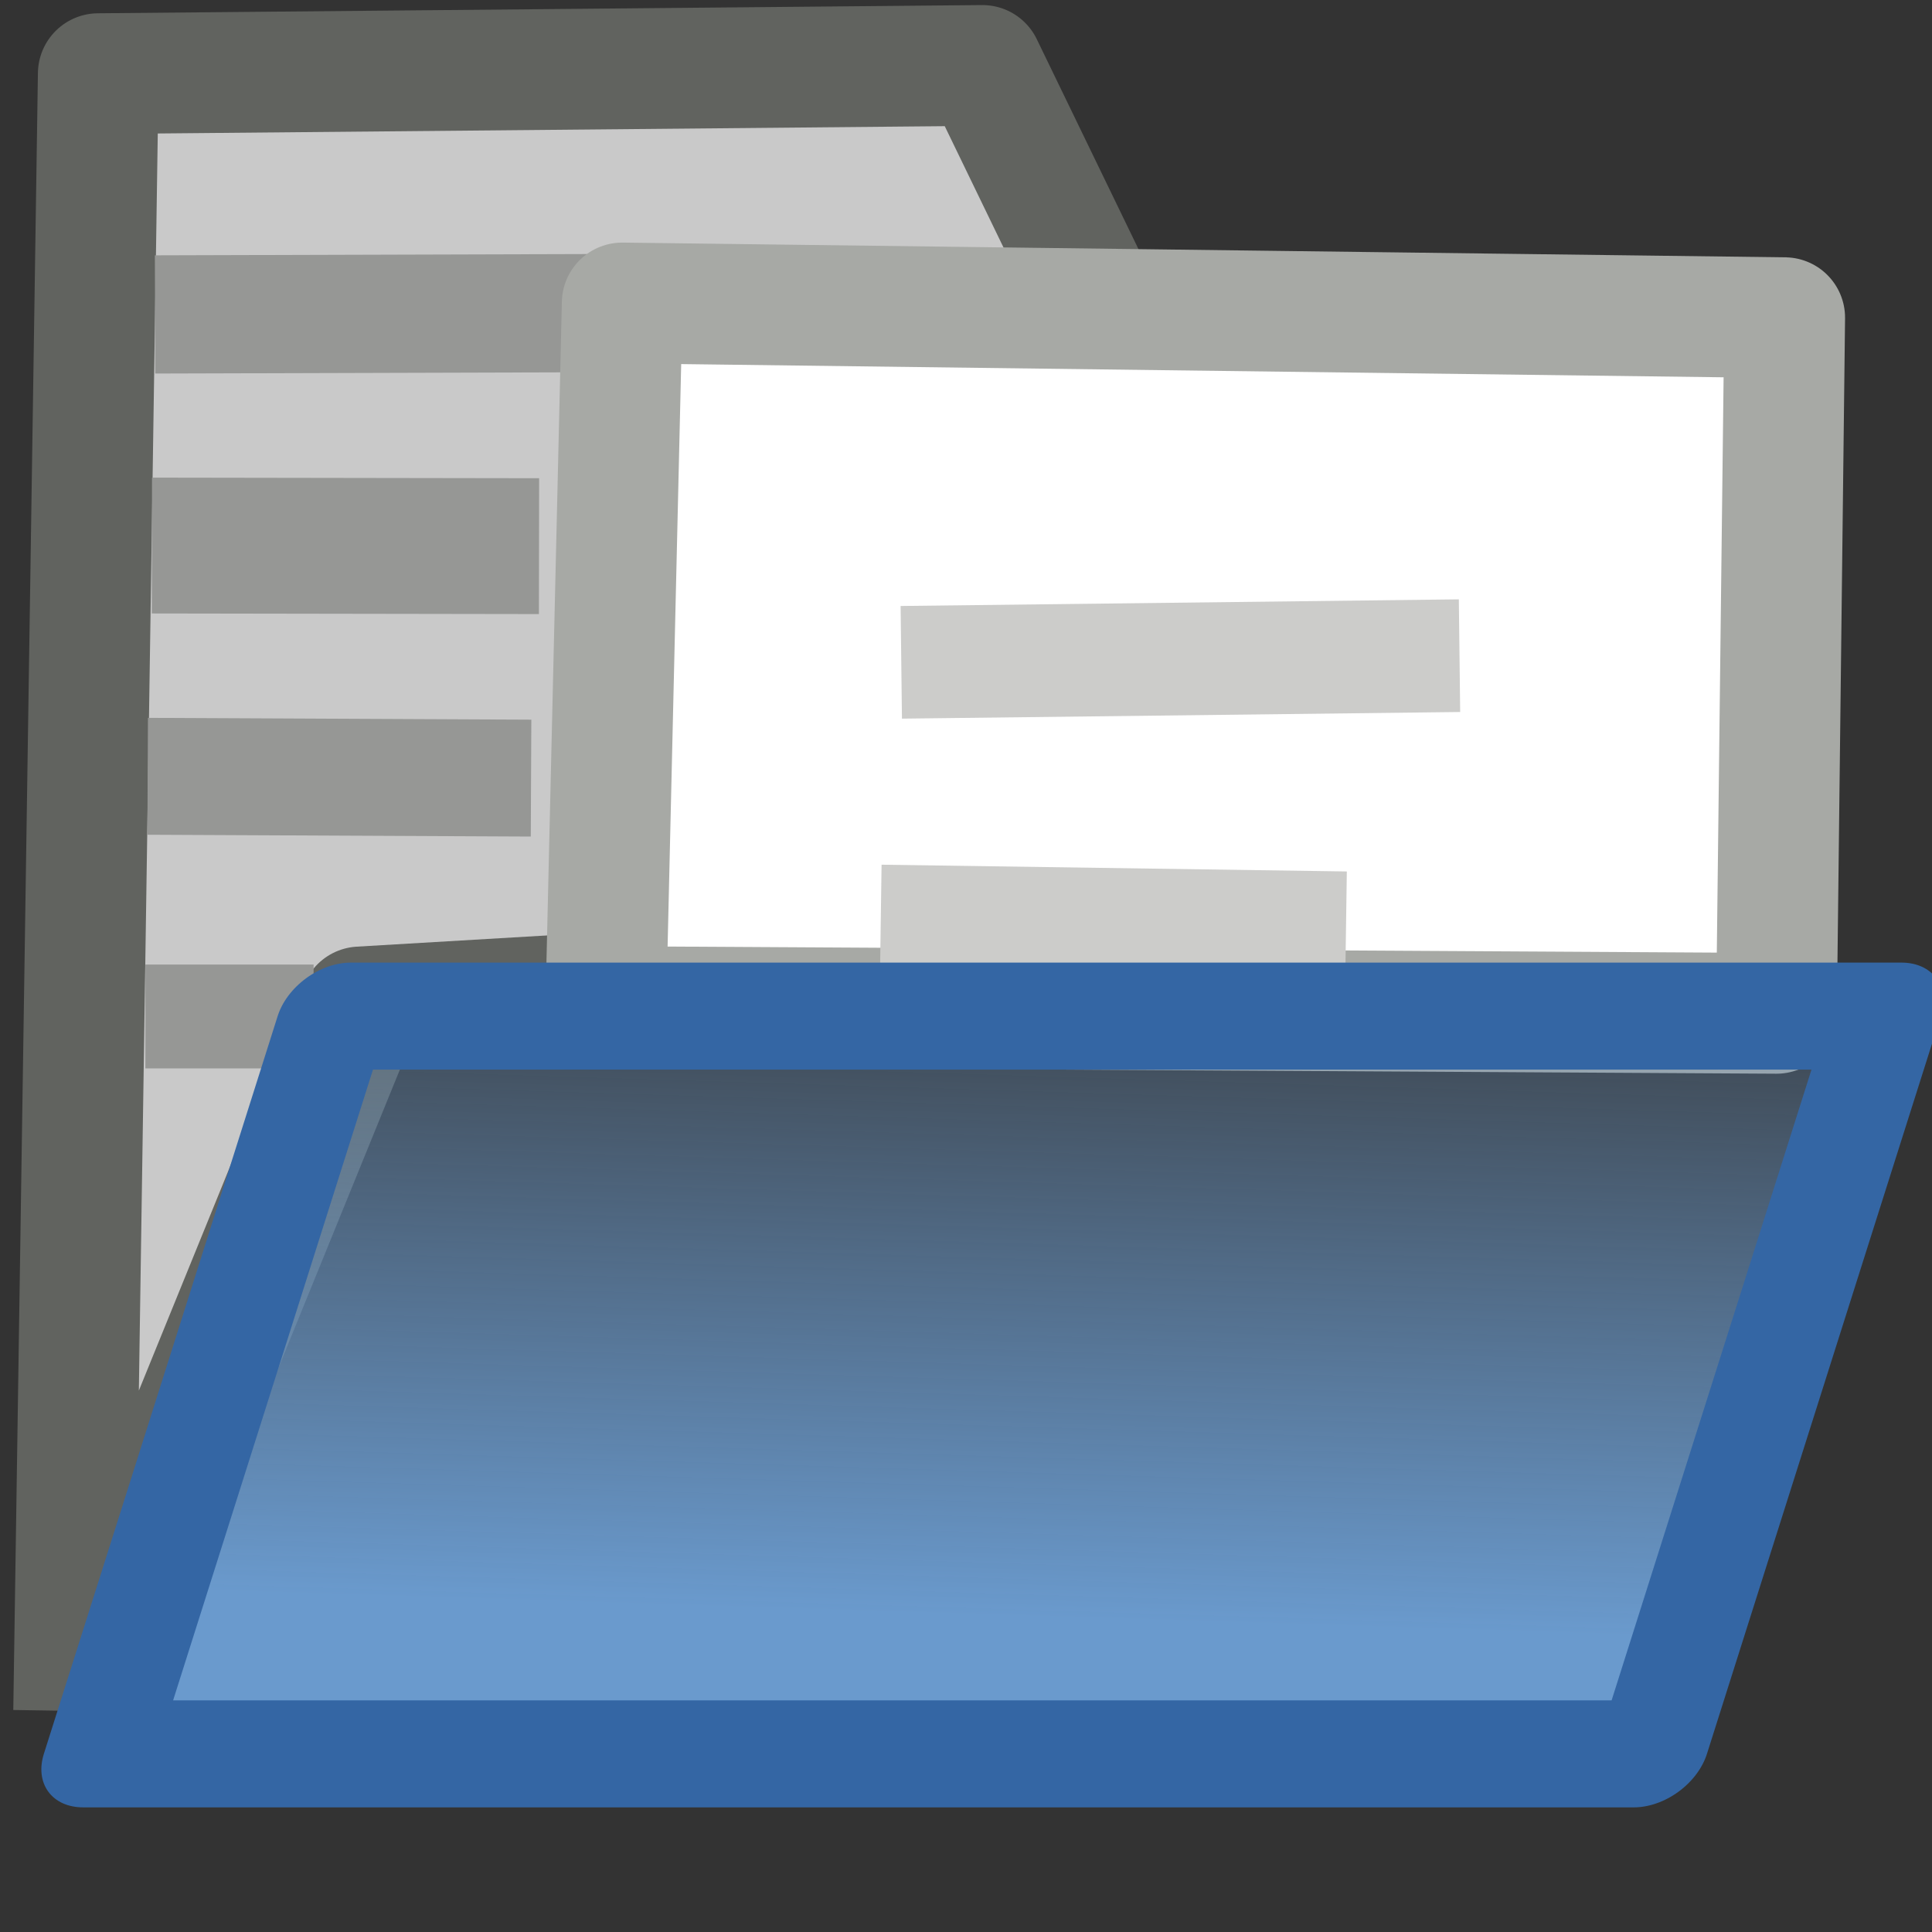 <?xml version="1.0" encoding="UTF-8" standalone="no"?>
<!-- Created with Inkscape (http://www.inkscape.org/) -->

<svg
   xmlns:dc="http://purl.org/dc/elements/1.1/"
   xmlns:cc="http://creativecommons.org/ns#"
   xmlns:rdf="http://www.w3.org/1999/02/22-rdf-syntax-ns#"
   xmlns:svg="http://www.w3.org/2000/svg"
   xmlns="http://www.w3.org/2000/svg"
   xmlns:xlink="http://www.w3.org/1999/xlink"
   xmlns:sodipodi="http://sodipodi.sourceforge.net/DTD/sodipodi-0.dtd"
   xmlns:inkscape="http://www.inkscape.org/namespaces/inkscape"
   id="svg2985"
   version="1.1"
   inkscape:version="0.48.2 r9819"
   width="16"
   height="16"
   sodipodi:docname="document-open.png">
  <rect width="100%" height="100%" fill="#333333" stroke="none"/>
  <defs
     id="defs2989">
    <inkscape:path-effect
       effect="spiro"
       id="path-effect3807"
       is_visible="true" />
    <inkscape:path-effect
       effect="spiro"
       id="path-effect3803"
       is_visible="true" />
    <inkscape:path-effect
       effect="spiro"
       id="path-effect3799"
       is_visible="true" />
    <inkscape:path-effect
       effect="spiro"
       id="path-effect3795"
       is_visible="true" />
    <inkscape:path-effect
       effect="spiro"
       id="path-effect3791"
       is_visible="true" />
    <inkscape:path-effect
       effect="spiro"
       id="path-effect3787"
       is_visible="true" />
    <inkscape:path-effect
       effect="spiro"
       id="path-effect3783"
       is_visible="true" />
    <inkscape:path-effect
       effect="spiro"
       id="path-effect3779"
       is_visible="true" />
    <inkscape:path-effect
       effect="spiro"
       id="path-effect3775"
       is_visible="true" />
    <linearGradient
       inkscape:collect="always"
       id="linearGradient3765">
      <stop
         style="stop-color:#6a9acd;stop-opacity:1;"
         offset="0"
         id="stop3767" />
      <stop
         style="stop-color:#6a9acd;stop-opacity:0;"
         offset="1"
         id="stop3769" />
    </linearGradient>
    <linearGradient
       inkscape:collect="always"
       xlink:href="#linearGradient3765"
       id="linearGradient3771"
       x1="11.421"
       y1="14.011"
       x2="11.638"
       y2="7.326"
       gradientUnits="userSpaceOnUse" />
  </defs>
  <sodipodi:namedview
     pagecolor="#ffffff"
     bordercolor="#666666"
     borderopacity="1"
     objecttolerance="10"
     gridtolerance="10"
     guidetolerance="10"
     inkscape:pageopacity="0"
     inkscape:pageshadow="2"
     inkscape:window-width="1224"
     inkscape:window-height="819"
     id="namedview2987"
     showgrid="false"
     inkscape:zoom="7.375"
     inkscape:cx="11.866837"
     inkscape:cy="8"
     inkscape:window-x="1547"
     inkscape:window-y="76"
     inkscape:window-maximized="0"
     inkscape:current-layer="svg2985" />
  <g
     id="g3817">
    <path
       inkscape:connector-curvature="0"
       inkscape:original-d="M 0.61016949,14.169492 0.81355929,0.61016951 8.1355932,0.54237291 9.220339,2.779661 5.2881356,8.2033898 2.9830508,8.3389831 z"
       inkscape:path-effect="#path-effect3807"
       id="path3805"
       d="M 0.61,14.169 0.814,0.61 8.136,0.542 9.22,2.78 5.288,8.203 2.983,8.339 0.61,14.169"
       style="fill:#c9c9c9;stroke:#61635f;stroke-width:1px;stroke-linecap:butt;stroke-linejoin:round;stroke-opacity:1;fill-opacity:1" />
    <path
       inkscape:connector-curvature="0"
       inkscape:original-d="M 1.2837864,2.6036555 5.0287751,2.5927134"
       inkscape:path-effect="#path-effect3791"
       id="path3789"
       d="M 1.284,2.604 5.029,2.593"
       style="fill:none;stroke:#969795;stroke-width:0.979px;stroke-linecap:butt;stroke-linejoin:miter;stroke-opacity:1" />
    <path
       inkscape:connector-curvature="0"
       inkscape:original-d="m 5.0169492,8.3358955 c 0,-0.4067797 0.1355932,-5.8268847 0.1355932,-5.8268847 l 9.6271186,0.1216944 -0.0678,5.7608999 z"
       inkscape:path-effect="#path-effect3779"
       id="path3777"
       d="m 5.017,8.336 0.136,-5.827 9.627,0.122 -0.068,5.761 -9.695,-0.056"
       style="fill:#ffffff;stroke:#a7a9a5;stroke-width:1px;stroke-linecap:butt;stroke-linejoin:round;stroke-opacity:1;fill-opacity:1" />
    <path
       inkscape:connector-curvature="0"
       inkscape:original-d="M 7.4638385,5.485314 12.087009,5.4299402"
       inkscape:path-effect="#path-effect3783"
       id="path3781"
       d="M 7.464,5.485 12.087,5.43"
       style="fill:#ccccca;stroke:#ccccca;stroke-width:0.933px;stroke-linecap:butt;stroke-linejoin:miter;stroke-opacity:1;fill-opacity:1" />
    <path
       inkscape:connector-curvature="0"
       inkscape:original-d="m 7.2938804,7.6328634 3.8529166,0.056307"
       inkscape:path-effect="#path-effect3787"
       id="path3785"
       d="m 7.294,7.633 3.853,0.056"
       style="fill:none;stroke:#ccccca;stroke-width:0.944px;stroke-linecap:butt;stroke-linejoin:miter;stroke-opacity:1" />
    <path
       inkscape:connector-curvature="0"
       inkscape:original-d="m 1.2583219,4.5179775 3.2055873,0.00497"
       inkscape:path-effect="#path-effect3795"
       id="path3793"
       d="m 1.258,4.518 3.206,0.005"
       style="fill:#000000;stroke:#969795;stroke-width:1.125px;stroke-linecap:butt;stroke-linejoin:miter;stroke-opacity:1;fill-opacity:1" />
    <path
       inkscape:connector-curvature="0"
       inkscape:original-d="m 1.222516,6.4292411 3.1745413,0.014649"
       inkscape:path-effect="#path-effect3799"
       id="path3797"
       d="m 1.223,6.429 3.175,0.015"
       style="fill:none;stroke:#969795;stroke-width:0.968px;stroke-linecap:butt;stroke-linejoin:miter;stroke-opacity:1" />
    <path
       inkscape:connector-curvature="0"
       inkscape:original-d="m 1.2040095,8.4184117 1.3934093,0"
       inkscape:path-effect="#path-effect3803"
       id="path3801"
       d="m 1.204,8.418 1.393,0"
       style="fill:none;stroke:#969795;stroke-width:0.86px;stroke-linecap:butt;stroke-linejoin:miter;stroke-opacity:1" />
    <rect
       transform="matrix(1,0,-0.302,0.953,0,0)"
       y="8.83"
       x="5.431"
       height="6.411"
       width="12.843"
       id="rect2995"
       style="fill:url(#linearGradient3771);fill-opacity:1;stroke:#3466a4;stroke-width:0.93;stroke-linejoin:round;stroke-miterlimit:4;stroke-opacity:1;stroke-dasharray:none" />
  </g>
</svg>
